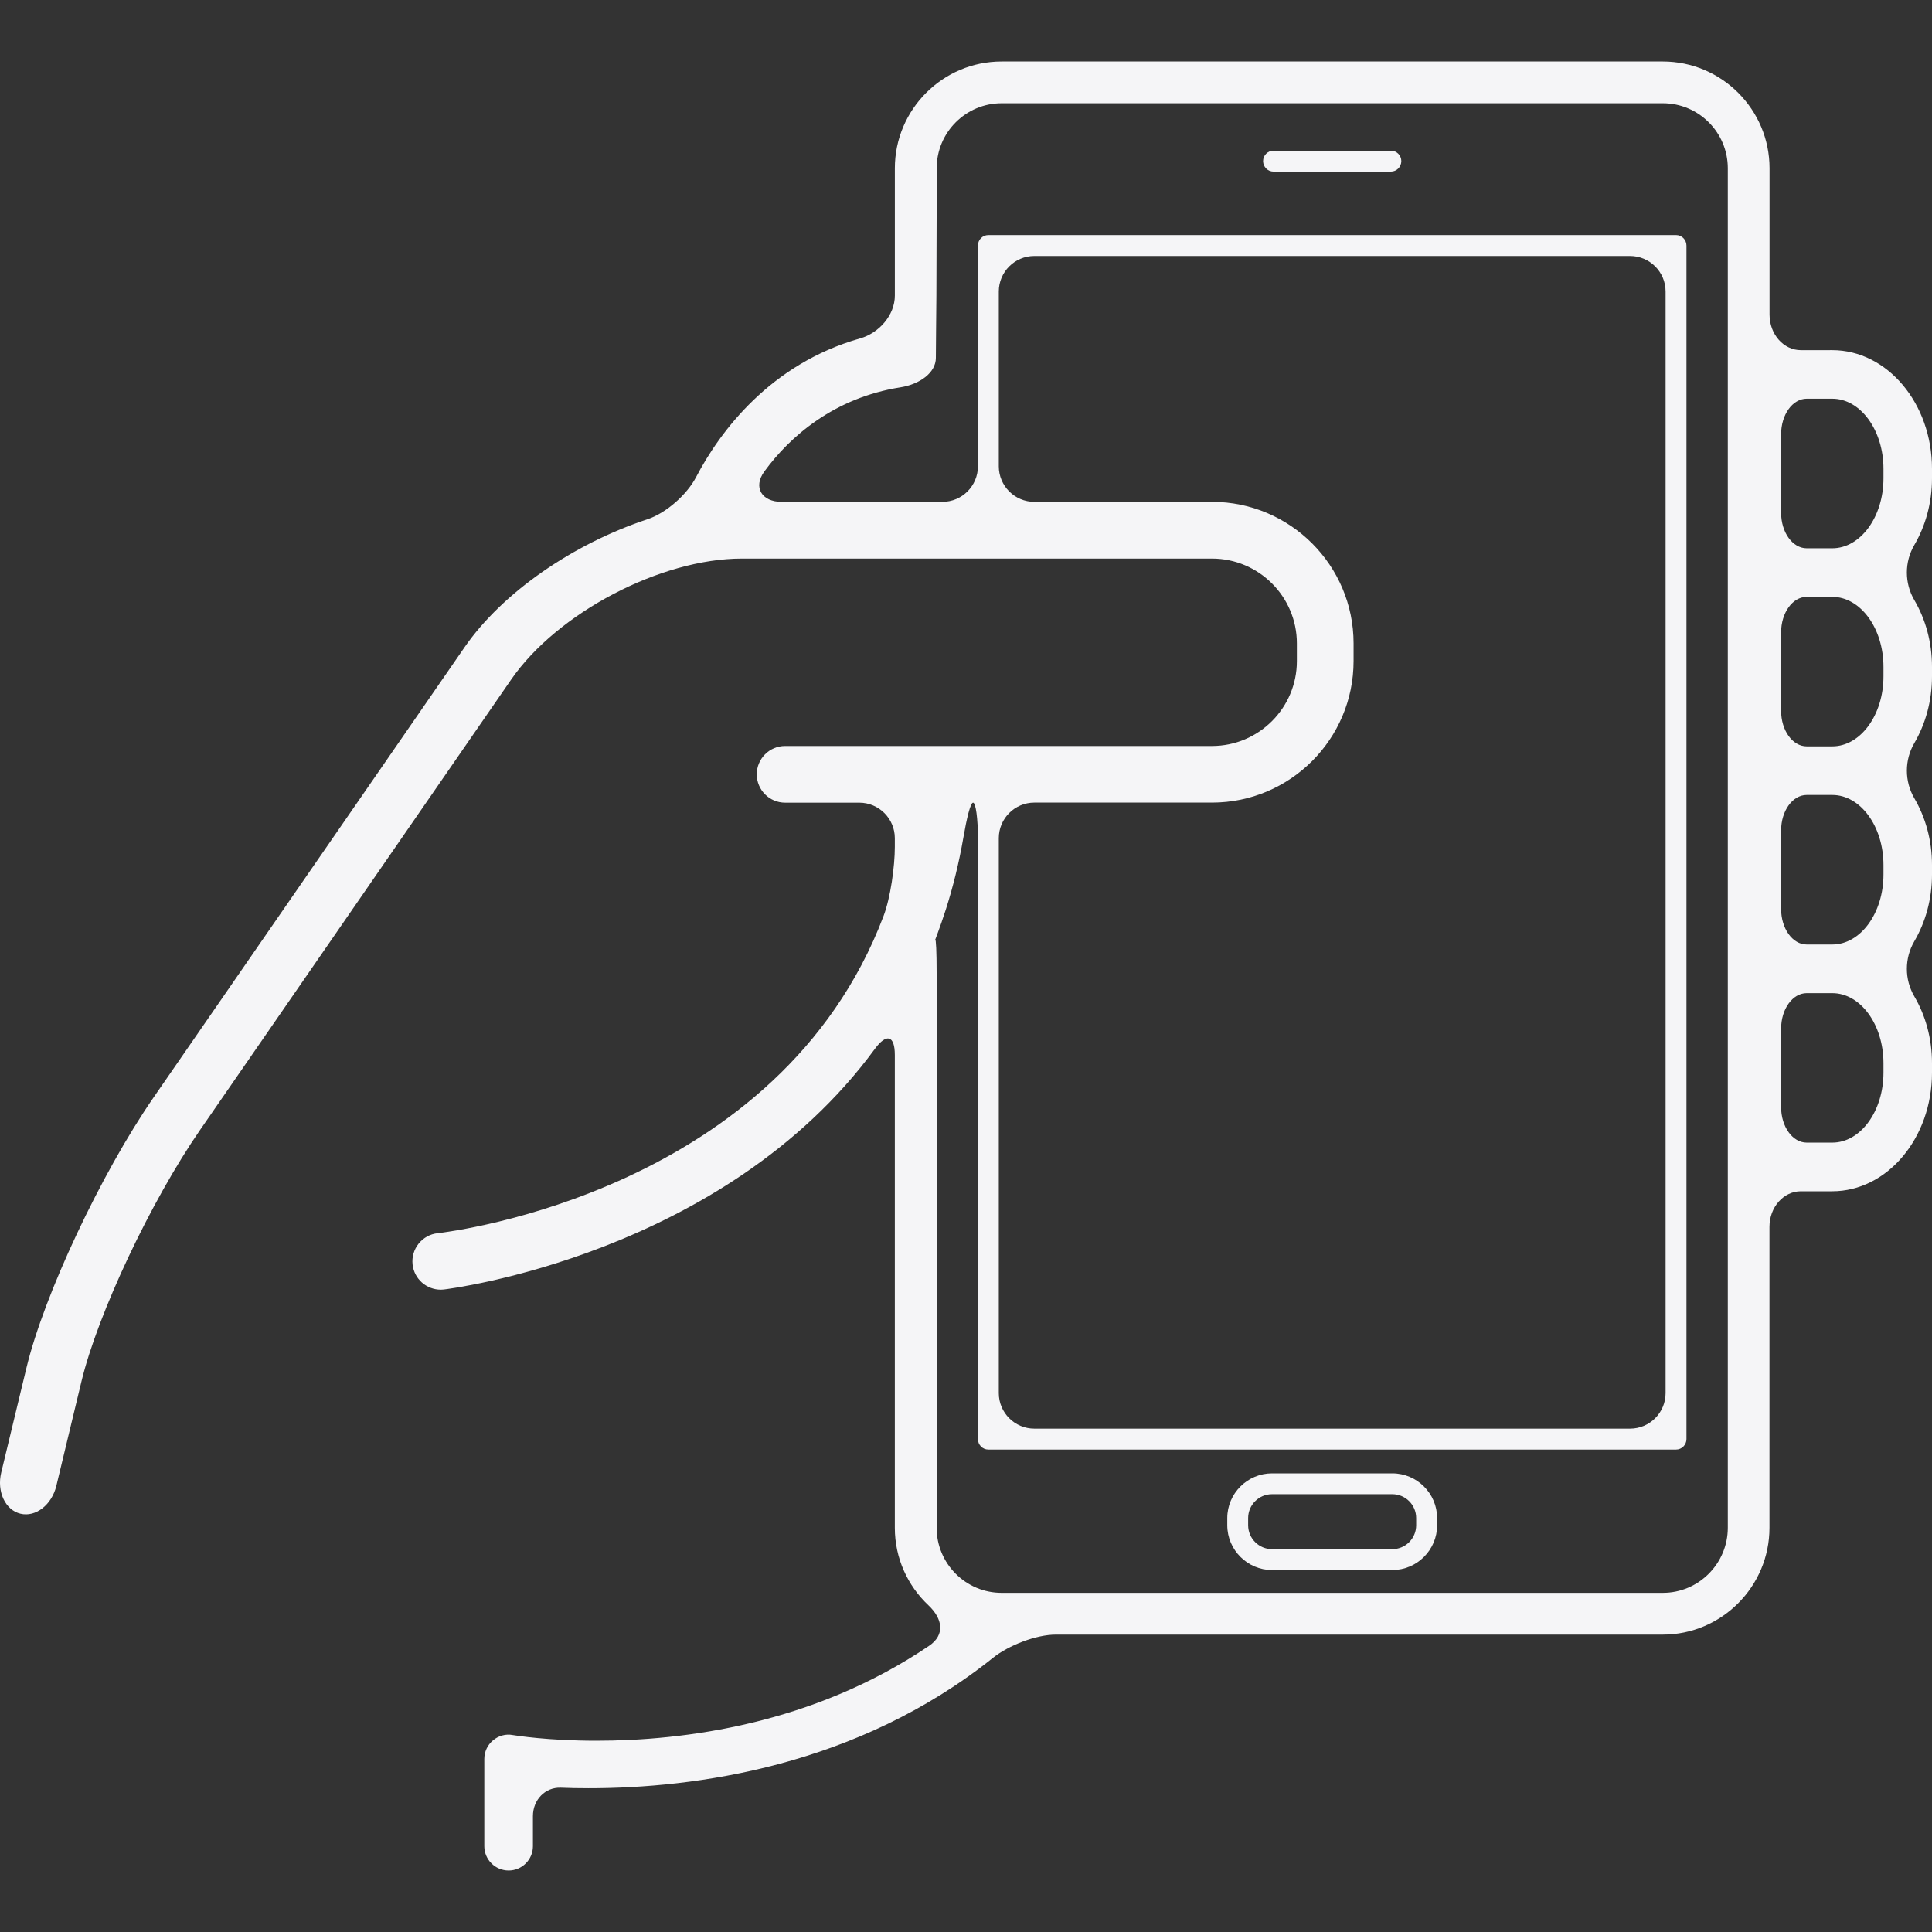 <svg width="80" height="80" viewBox="0 0 80 80" fill="none" xmlns="http://www.w3.org/2000/svg">
<rect x="0" y="0" width="80" height="80" fill="#333333" stroke="none"/>
<path d="M74.572 14.5C73.855 14.5 73.273 13.841 73.273 13.028V6.967C73.273 4.531 71.288 2.546 68.853 2.546H41.475C39.039 2.546 37.054 4.531 37.054 6.967V12.239C37.054 13.051 36.396 13.794 35.613 14.014C31.907 15.066 29.818 17.852 28.822 19.759C28.445 20.48 27.584 21.245 26.812 21.5C23.72 22.523 20.797 24.542 19.236 26.802L6.351 45.455C4.182 48.599 1.823 53.617 1.095 56.641L0.051 60.973C-0.139 61.764 0.218 62.528 0.848 62.679C1.478 62.831 2.144 62.313 2.334 61.522L3.375 57.193C4.049 54.401 6.249 49.735 8.281 46.794L21.166 28.139C23.075 25.375 27.361 23.129 30.719 23.129H40.494H41.358H50.186C52.124 23.129 53.701 24.705 53.701 26.641V27.375C53.701 29.313 52.125 30.89 50.186 30.89H41.358H40.494H32.509C31.863 30.89 31.336 31.415 31.336 32.064C31.336 32.71 31.861 33.237 32.509 33.237H35.581C36.394 33.237 37.053 33.897 37.053 34.709V35.066C37.053 35.879 36.874 37.175 36.585 37.934C32.274 49.303 18.766 50.99 18.122 51.065C17.81 51.097 17.532 51.253 17.335 51.497C17.139 51.741 17.05 52.049 17.084 52.36C17.15 52.954 17.651 53.403 18.258 53.403C18.259 53.403 18.379 53.395 18.379 53.395C18.53 53.379 29.954 51.982 36.227 43.431C36.709 42.775 37.053 42.872 37.053 43.685V63.263C37.053 64.526 37.588 65.665 38.442 66.469C39.034 67.027 39.145 67.695 38.47 68.151C33.664 71.405 28.302 72.08 24.688 72.08C22.698 72.08 21.373 71.867 21.231 71.845C20.938 71.787 20.637 71.876 20.409 72.069C20.184 72.258 20.054 72.537 20.054 72.835V76.45C20.054 77.001 20.506 77.454 21.061 77.454C21.615 77.454 22.067 77.001 22.067 76.45C22.067 76.45 22.067 75.891 22.067 75.204C22.067 74.516 22.581 74.002 23.217 74.025C23.568 74.039 23.954 74.047 24.37 74.047C28.76 74.047 35.482 73.156 41.125 68.641C41.759 68.134 42.903 67.686 43.715 67.686H68.85C71.285 67.686 73.27 65.698 73.27 63.262V50.8C73.27 49.987 73.852 49.328 74.569 49.328H75.867C78.146 49.328 80 47.125 80 44.415V44.024C80 42.995 79.729 42.044 79.268 41.258C78.857 40.556 78.857 39.679 79.268 38.977C79.727 38.191 80 37.241 80 36.212V35.82C80 34.791 79.729 33.841 79.268 33.053C78.858 32.35 78.857 31.473 79.268 30.771C79.727 29.984 80 29.034 80 28.005V27.613C80 26.584 79.729 25.634 79.268 24.848C78.857 24.145 78.857 23.269 79.268 22.568C79.727 21.782 80 20.832 80 19.802V19.411C80 16.701 78.146 14.499 75.867 14.499C75.872 14.5 75.291 14.5 74.572 14.5ZM42.83 33.234H50.186C53.42 33.234 56.049 30.605 56.049 27.373V26.64C56.049 23.41 53.42 20.78 50.186 20.78H42.83C42.018 20.78 41.358 20.121 41.358 19.308V12.072C41.358 11.259 42.018 10.6 42.83 10.6H67.496C68.309 10.6 68.969 11.259 68.969 12.072V57.685C68.969 58.498 68.309 59.157 67.496 59.157H42.83C42.018 59.157 41.358 58.498 41.358 57.685V34.707C41.358 33.894 42.018 33.234 42.83 33.234ZM68.853 65.956H41.475C39.992 65.956 38.784 64.746 38.784 63.262V40.261C38.784 39.449 38.759 38.849 38.724 38.921C38.69 38.993 38.914 38.44 39.163 37.667C39.462 36.731 39.707 35.742 39.889 34.695C40.027 33.894 40.183 33.237 40.294 33.237C40.404 33.237 40.494 33.897 40.494 34.71V59.589C40.494 59.827 40.687 60.023 40.925 60.023H69.402C69.64 60.023 69.833 59.827 69.833 59.589V10.168C69.833 9.929 69.64 9.734 69.402 9.734H40.925C40.687 9.734 40.494 9.929 40.494 10.168V19.308C40.494 20.121 39.834 20.78 39.021 20.78H32.361C31.548 20.78 31.17 20.18 31.65 19.523C32.716 18.063 34.552 16.469 37.284 16.039C38.087 15.912 38.752 15.432 38.752 14.821C38.752 14.212 38.77 13.057 38.774 12.244C38.786 10.258 38.786 6.967 38.786 6.967C38.786 5.482 39.993 4.275 41.476 4.275H68.854C70.34 4.275 71.545 5.482 71.545 6.967V63.262C71.543 64.746 70.339 65.956 68.853 65.956ZM75.872 47.313C75.872 47.313 75.398 47.313 74.812 47.313C74.226 47.313 73.752 46.654 73.752 45.841V42.597C73.752 41.784 74.226 41.124 74.812 41.124H75.872C77.041 41.124 77.991 42.425 77.991 44.025V44.415C77.991 46.013 77.041 47.313 75.872 47.313ZM75.872 39.11C75.872 39.11 75.398 39.11 74.812 39.11C74.226 39.11 73.752 38.45 73.752 37.637V34.39C73.752 33.577 74.226 32.918 74.812 32.918H75.872C77.041 32.918 77.991 34.221 77.991 35.82V36.212C77.991 37.809 77.041 39.11 75.872 39.11ZM75.872 30.905C75.872 30.905 75.398 30.905 74.812 30.905C74.226 30.905 73.752 30.245 73.752 29.432V26.188C73.752 25.375 74.226 24.715 74.812 24.715H75.872C77.041 24.715 77.991 26.016 77.991 27.615V28.007C77.991 29.604 77.041 30.905 75.872 30.905ZM75.872 22.703C75.872 22.703 75.398 22.703 74.812 22.703C74.226 22.703 73.752 22.043 73.752 21.23V17.983C73.752 17.17 74.226 16.51 74.812 16.51H75.872C77.041 16.51 77.991 17.814 77.991 19.413V19.805C77.991 21.402 77.041 22.703 75.872 22.703Z" fill="#F5F5F7"/>
<path d="M57.594 6.239H52.734C52.496 6.239 52.302 6.432 52.302 6.67C52.302 6.909 52.496 7.105 52.734 7.105H57.594C57.833 7.105 58.026 6.909 58.026 6.67C58.026 6.432 57.833 6.239 57.594 6.239Z" fill="#F5F5F7"/>
<path d="M57.653 61.008H52.674C51.654 61.008 50.819 61.839 50.819 62.86V63.157C50.819 64.177 51.653 65.012 52.674 65.012H57.653C58.674 65.012 59.509 64.179 59.509 63.157V62.86C59.507 61.84 58.674 61.008 57.653 61.008ZM58.641 63.157C58.641 63.703 58.199 64.147 57.652 64.147H52.673C52.128 64.147 51.683 63.703 51.683 63.157V62.86C51.683 62.314 52.128 61.871 52.673 61.871H57.652C58.199 61.871 58.641 62.314 58.641 62.86V63.157Z" fill="#F5F5F7"/>
</svg>
